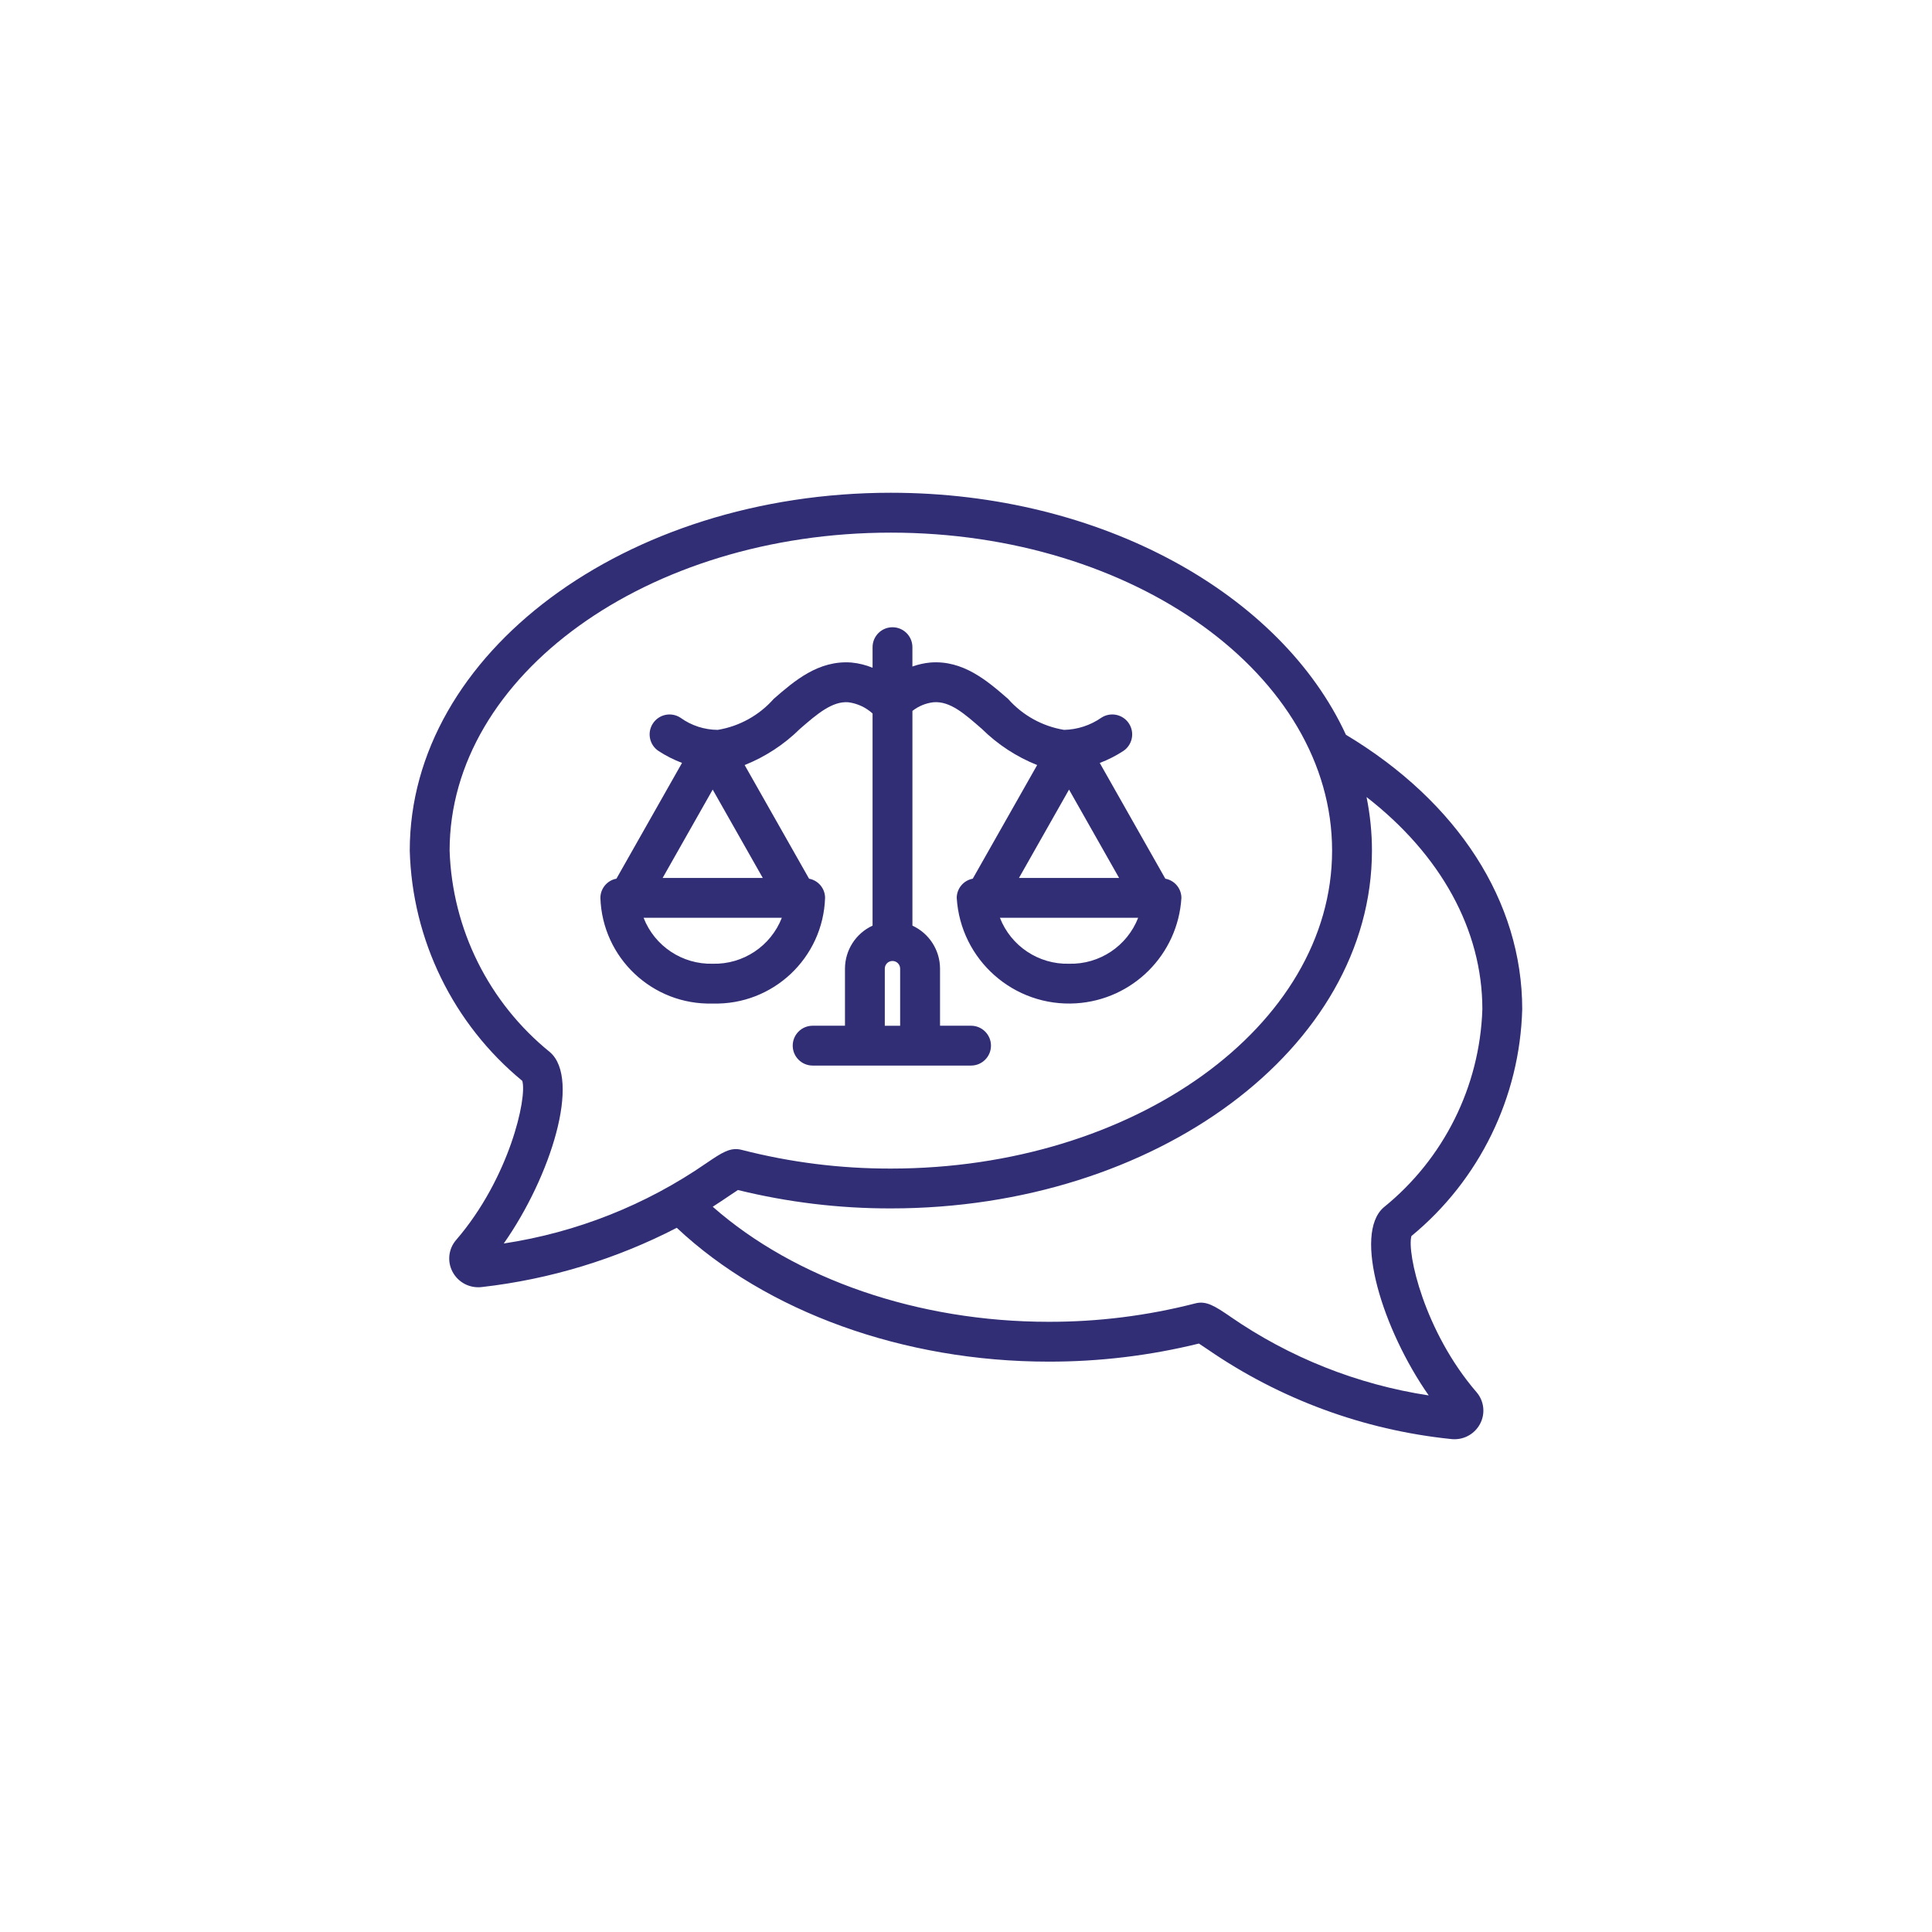 <?xml version="1.0" encoding="UTF-8"?>
<svg id="Layer_1" data-name="Layer 1" xmlns="http://www.w3.org/2000/svg" viewBox="0 0 1000 1000">
  <defs>
    <style>
      .cls-1 {
        fill: #312e75;
        stroke-width: 0px;
      }
    </style>
  </defs>
  <g id="Legal_Advice" data-name="Legal Advice">
    <path class="cls-1" d="M730.58,639.75c35.19-28.99,56.09-71.8,57.32-117.37,0-55.65-33.24-107.25-91.24-142.06-33.58-72.79-126.45-125.27-235.55-125.27-137.31,0-249.02,83.08-249.02,185.21,1.26,46.28,22.5,89.75,58.24,119.19,2.61,8.69-6.64,50.3-34.19,82.3-4.03,4.6-4.77,11.23-1.86,16.61,2.63,4.91,7.75,7.95,13.31,7.92.68,0,1.35-.04,2.02-.13,35.14-4.02,69.27-14.4,100.69-30.64,46.27,43.47,117.45,69.27,192.39,69.27,26.24.05,52.38-3.09,77.86-9.36,1.29.82,3.01,1.99,4.6,3.07,37.34,25.7,80.53,41.63,125.62,46.32.67.09,1.35.13,2.03.13,5.53.03,10.61-3,13.23-7.86,2.91-5.36,2.17-11.96-1.83-16.55-26.98-31.32-36.13-72.16-33.64-80.78ZM284.73,544.65c-31.68-25.58-50.67-63.68-52.01-104.38,0-90.75,102.45-164.58,228.39-164.58s228.38,73.83,228.38,164.58-102.45,164.58-228.38,164.58c-26.03.06-51.96-3.19-77.18-9.67-5.92-1.56-10.31,1.45-18.28,6.85-31.35,21.67-67.23,35.9-104.91,41.6,24.4-34.74,40.02-84.92,23.98-98.98ZM636.74,681.42c-7.92-5.37-12.36-8.3-18.13-6.77-24.8,6.37-50.3,9.57-75.91,9.51-67.37,0-131.21-22.08-173.79-59.55,3.2-2.06,5.99-3.94,8.31-5.51,1.64-1.11,3.42-2.32,4.73-3.15,25.9,6.37,52.48,9.57,79.16,9.52,137.3,0,249.01-83.08,249.01-185.2,0-9.31-.94-18.6-2.8-27.72,38.38,29.8,59.95,68.7,59.95,109.84-1.32,40-19.98,77.45-51.12,102.59-15.79,13.84-.56,63.07,23.35,97.29-36.91-5.64-72.06-19.6-102.78-40.84Z"/>
    <path class="cls-1" d="M603.18,454.82l-33.95-59.92c4.26-1.61,8.33-3.67,12.14-6.16,4.76-3.13,6.08-9.53,2.95-14.29-3.13-4.76-9.53-6.08-14.29-2.95h0c-5.67,3.94-12.37,6.13-19.28,6.28-11.21-1.85-21.45-7.51-28.97-16.03-10.84-9.44-23.32-20.14-40.2-18.83-3.18.29-6.31.99-9.32,2.07v-10.02c0-5.7-4.62-10.31-10.31-10.31s-10.31,4.62-10.31,10.31v10.66c-3.5-1.44-7.2-2.36-10.98-2.71-16.98-1.25-29.37,9.39-40.2,18.83-7.52,8.51-17.75,14.18-28.96,16.03-6.93-.04-13.68-2.23-19.3-6.29-4.77-3.12-11.16-1.78-14.27,2.99-3.11,4.75-1.79,11.13,2.95,14.25,3.81,2.48,7.88,4.55,12.13,6.15l-33.95,59.92c-4.78.89-8.26,5.04-8.3,9.91,1.01,31.14,27.01,55.6,58.15,54.72,31.14.88,57.14-23.58,58.15-54.72-.04-4.86-3.51-9.01-8.29-9.9l-33.34-58.82c10.67-4.26,20.39-10.61,28.57-18.68,8.92-7.76,16.76-14.48,25.11-13.82,4.67.62,9.04,2.64,12.53,5.81v109.81c-8.69,4.01-14.26,12.69-14.28,22.26v29.55h-16.74c-5.7,0-10.31,4.62-10.31,10.31s4.62,10.31,10.31,10.31h82c5.7,0,10.31-4.62,10.31-10.31s-4.62-10.31-10.31-10.31h-16.06v-29.55c-.02-9.57-5.6-18.25-14.29-22.26v-111.14c3.14-2.47,6.9-4.02,10.87-4.48,8.67-.72,16.2,6.06,25.11,13.82,8.19,8.07,17.9,14.42,28.58,18.68l-33.33,58.82c-4.78.89-8.26,5.04-8.3,9.91,1.95,32.12,29.57,56.57,61.69,54.61,29.39-1.79,52.83-25.22,54.61-54.61-.04-4.86-3.52-9.02-8.3-9.91ZM394.81,454.42h-51.83l25.91-45.73,25.92,45.73ZM368.89,498.83c-15.74.4-30.05-9.11-35.77-23.78h71.55c-5.72,14.67-20.03,24.18-35.77,23.78ZM457.97,530.94v-29.55c-.01-2.19,1.76-3.98,3.95-3.99,2.19-.01,3.98,1.76,3.99,3.95,0,.01,0,.03,0,.04v29.55h-7.95ZM579.24,454.42h-51.82l25.91-45.73,25.91,45.73ZM553.33,498.83c-15.74.4-30.05-9.11-35.77-23.78h71.55c-5.72,14.67-20.03,24.18-35.77,23.78Z"/>
  </g>
</svg>